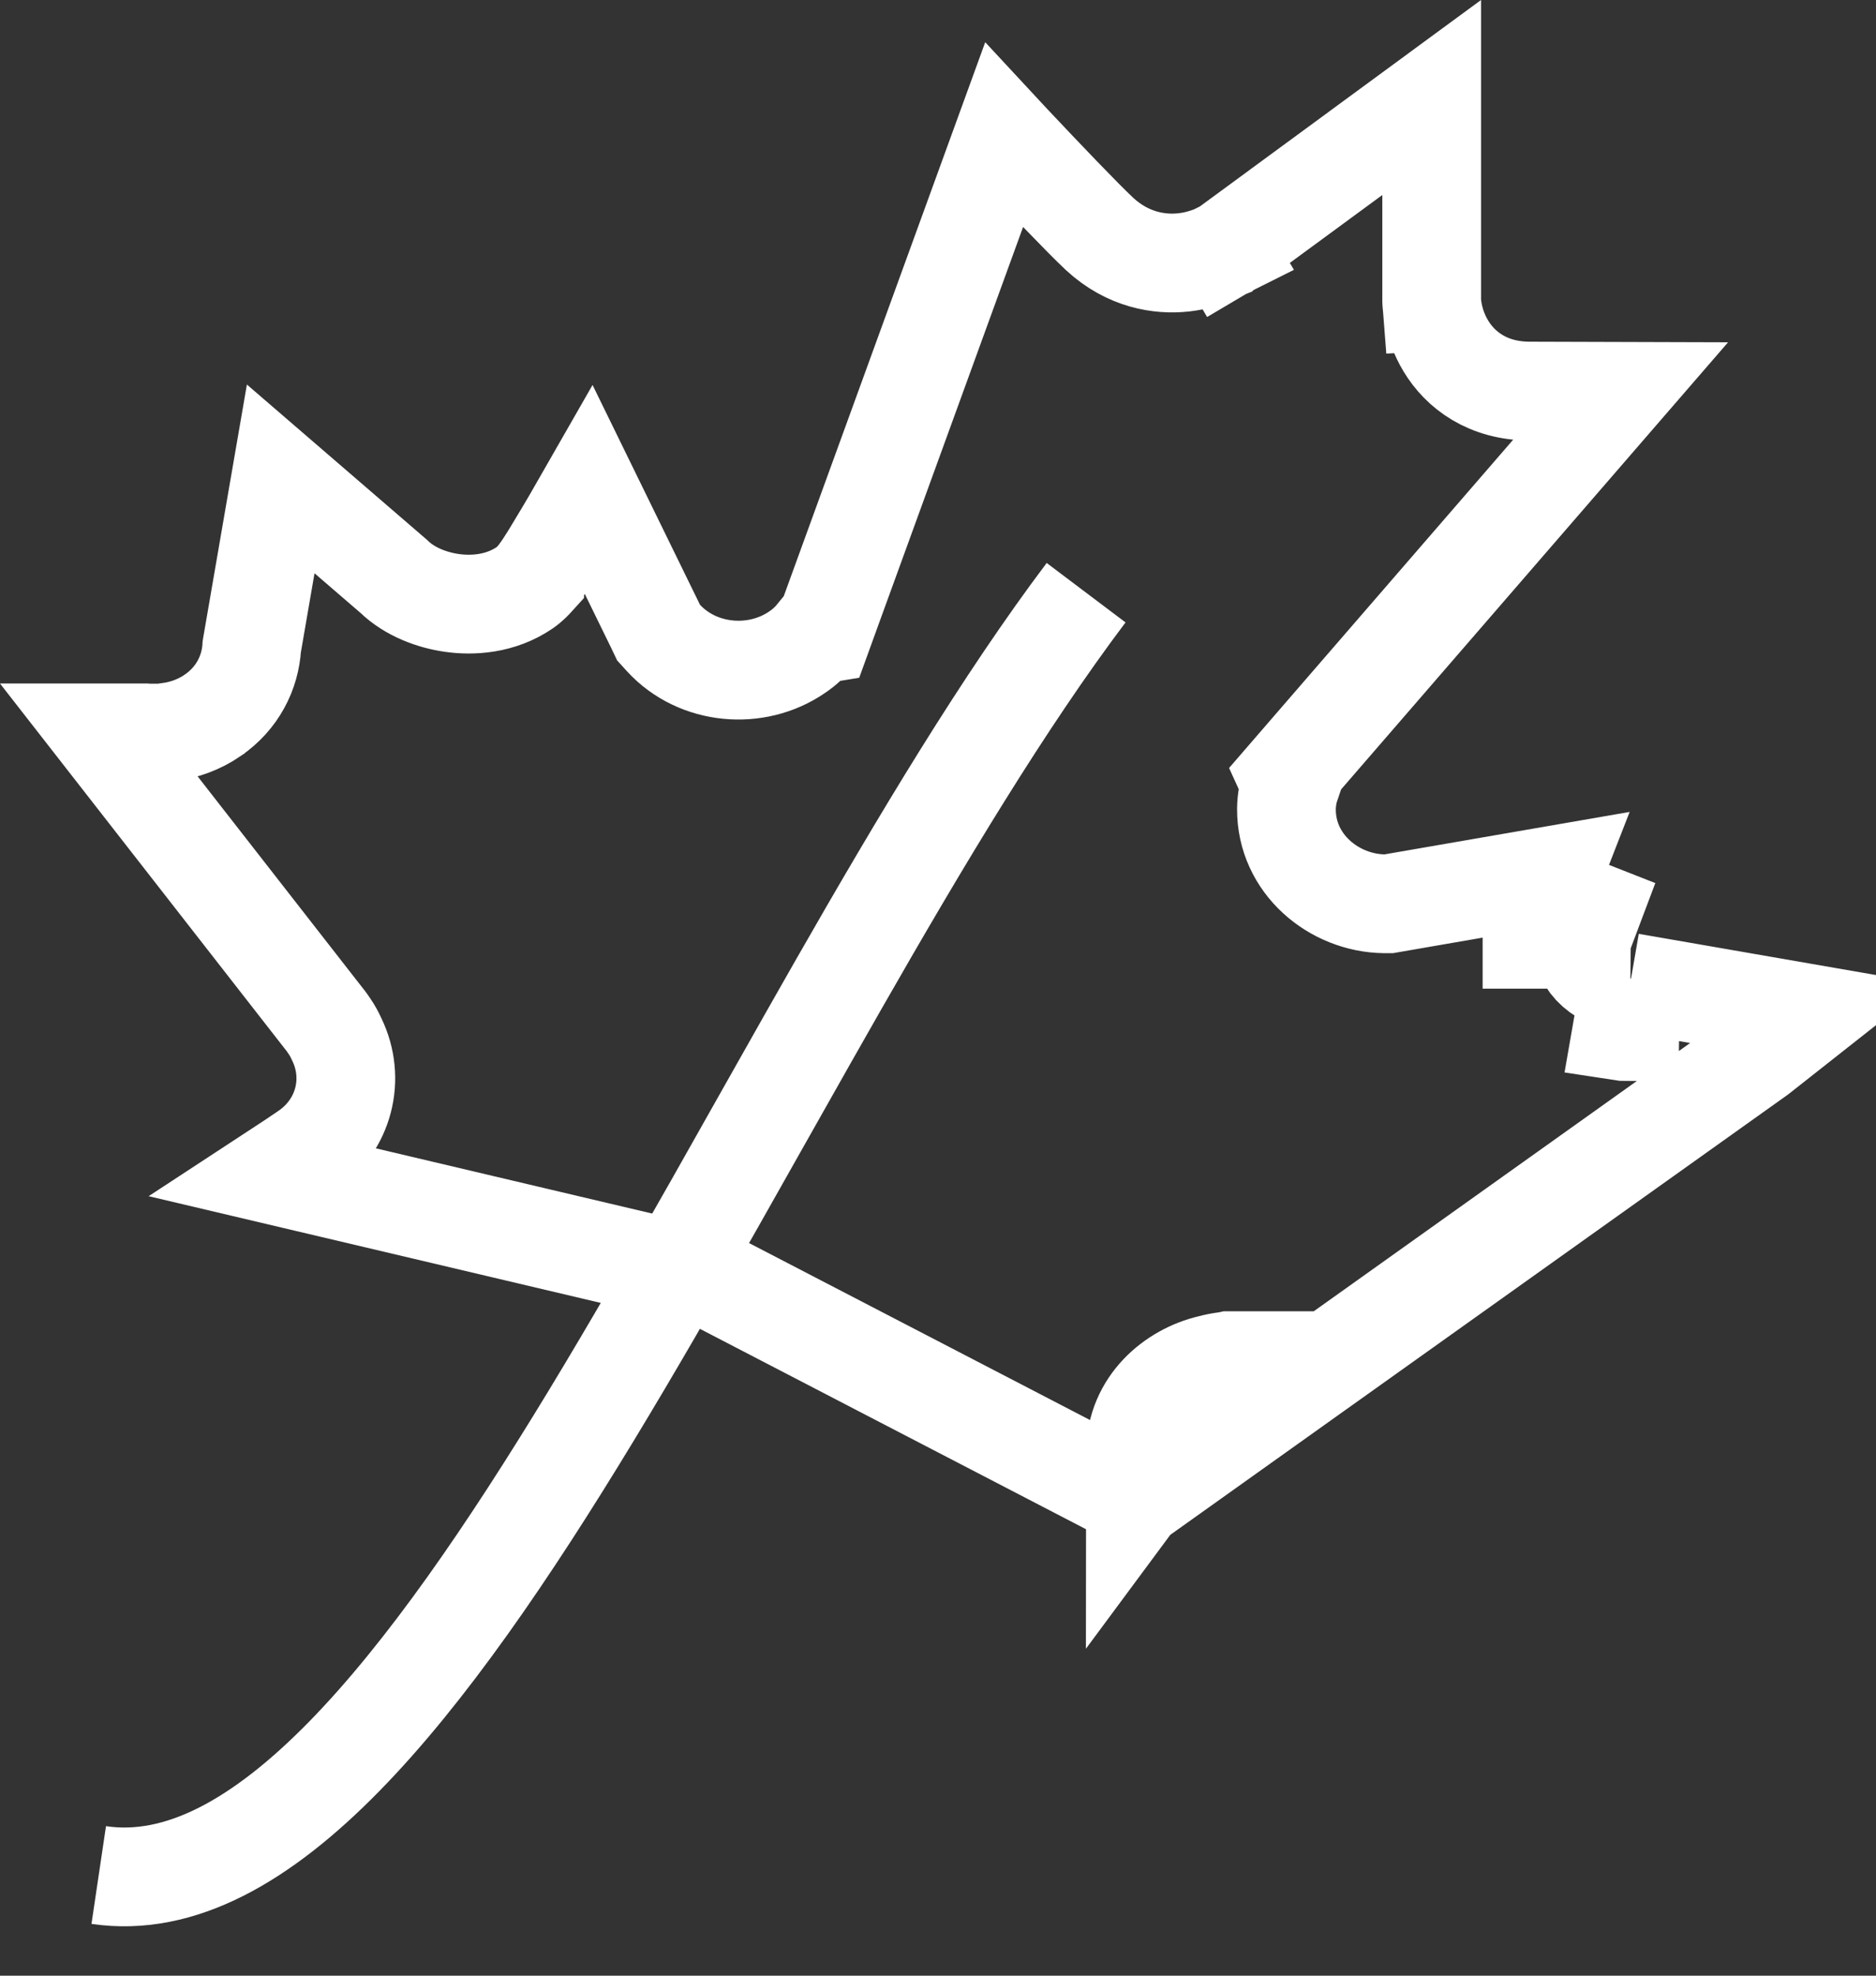 <svg width="19" height="20" viewBox="0 0 19 20" fill="none" xmlns="http://www.w3.org/2000/svg">
<rect x="0" y="0" width="19" height="20" fill="#333333" stroke="none"/>
<path d="M11.498 15.176L7.23 12.962L7.175 12.933L7.115 12.919L2.754 11.89C2.887 11.803 3.009 11.722 3.103 11.658L3.104 11.657C3.489 11.392 3.603 10.917 3.411 10.522C3.387 10.469 3.362 10.425 3.339 10.392C3.33 10.378 3.321 10.365 3.314 10.355C3.306 10.343 3.297 10.332 3.288 10.321L1.024 7.419H1.026H1.03H1.034H1.038H1.042H1.046H1.05H1.055H1.059H1.063H1.067H1.071H1.075H1.079H1.083H1.087H1.091H1.095H1.099H1.103H1.107H1.111H1.115H1.119H1.123H1.126H1.13H1.134H1.138H1.142H1.146H1.15H1.153H1.157H1.161H1.165H1.169H1.172H1.176H1.18H1.183H1.187H1.191H1.195H1.198H1.202H1.205H1.209H1.213H1.216H1.22H1.223H1.227H1.23H1.234H1.237H1.241H1.244H1.248H1.251H1.255H1.258H1.261H1.265H1.268H1.271H1.275H1.278H1.281H1.285H1.288H1.291H1.294H1.297H1.301H1.304H1.307H1.31H1.313H1.316H1.319H1.322H1.325H1.328H1.331H1.334H1.337H1.34H1.343H1.346H1.349H1.351H1.354H1.357H1.36H1.363H1.365H1.368H1.371H1.373H1.376H1.379H1.381H1.384H1.386H1.389H1.391H1.394H1.396H1.399H1.401H1.404H1.406H1.408H1.411H1.413H1.415H1.417H1.42H1.422H1.424H1.426H1.428H1.43H1.432H1.435H1.437H1.439H1.441H1.442H1.444H1.446H1.448H1.45H1.452H1.454H1.455H1.457H1.459H1.461H1.462H1.464H1.465H1.467H1.469H1.47H1.472H1.473H1.474H1.476H1.476C1.489 7.42 1.503 7.421 1.518 7.421H1.704L1.716 7.41C1.865 7.389 2.016 7.336 2.154 7.242L2.155 7.241C2.406 7.068 2.535 6.808 2.55 6.545L2.551 6.539L2.843 4.848L3.987 5.834C4.153 5.996 4.385 6.076 4.574 6.103C4.781 6.133 5.066 6.119 5.314 5.95C5.369 5.912 5.405 5.871 5.415 5.86L5.415 5.859C5.432 5.841 5.446 5.823 5.455 5.81C5.475 5.784 5.495 5.754 5.514 5.726C5.551 5.67 5.596 5.597 5.644 5.516C5.739 5.36 5.855 5.161 5.967 4.965L6.639 6.339L6.67 6.404L6.719 6.458C7.066 6.836 7.659 6.886 8.072 6.603C8.151 6.55 8.214 6.489 8.265 6.426L8.332 6.415L8.431 6.142L10.168 1.368C10.193 1.395 10.218 1.421 10.244 1.448C10.574 1.798 10.961 2.204 11.134 2.366L11.134 2.366L11.137 2.369C11.424 2.633 11.745 2.683 11.989 2.656C12.105 2.643 12.202 2.613 12.27 2.587C12.304 2.573 12.333 2.56 12.355 2.549C12.366 2.544 12.376 2.539 12.383 2.534L12.394 2.528L12.399 2.526L12.4 2.525L12.402 2.524L12.402 2.524C12.402 2.524 12.402 2.524 12.148 2.093L12.402 2.524L12.424 2.511L12.444 2.496L14.5 0.987V3.027V3.041L14.501 3.054L15 3.027C14.501 3.054 14.501 3.054 14.501 3.055L14.501 3.055L14.501 3.056L14.501 3.059L14.501 3.064L14.502 3.077C14.503 3.086 14.505 3.098 14.506 3.111C14.51 3.137 14.515 3.171 14.524 3.209C14.542 3.285 14.576 3.39 14.642 3.5C14.789 3.746 15.068 3.959 15.494 3.959C15.694 3.959 16.052 3.961 16.41 3.962L13.247 7.615L13.036 7.859L13.072 7.938C13.047 8.011 13.031 8.093 13.029 8.182L13.029 8.182L13.029 8.188C13.025 8.745 13.51 9.142 14.019 9.149L14.065 9.149L14.111 9.141L15.717 8.863C15.685 8.945 15.654 9.023 15.628 9.092C15.603 9.157 15.581 9.218 15.564 9.269C15.555 9.293 15.546 9.321 15.539 9.348C15.539 9.348 15.539 9.348 15.539 9.349C15.536 9.36 15.516 9.428 15.516 9.504C15.516 9.506 15.516 9.507 15.516 9.508H16.016M11.498 15.176L17.81 10.679L18.338 10.263L16.512 9.946M11.498 15.176C11.498 15.002 11.499 14.83 11.5 14.698L11.5 14.698C11.505 14.208 11.887 13.898 12.256 13.811C12.312 13.796 12.361 13.787 12.399 13.782C12.408 13.781 12.417 13.78 12.425 13.779L12.448 13.774H12.502H12.502H12.502H12.502H12.502H12.502H12.502H12.502H12.502H12.502H12.502H12.502H12.502H12.502H12.502H12.502H12.502H12.502H12.502H12.502H12.502H12.502H12.502H12.502H12.502H12.502H12.502H12.502H12.502H12.502H12.502H12.502H12.502H12.502H12.502H12.502H12.502H12.502H12.502H12.502H12.502H12.502H12.502H12.502H12.502H12.502H12.502H12.502H12.502H12.502H12.502H12.502H12.502H12.502H12.502H12.502H12.502H12.502H12.502H12.502H12.502H12.503H12.503H12.503H12.503H12.503H12.503H12.503H12.503H12.503H12.503H12.503H12.503H12.503H12.503H12.503H12.503H12.503H12.503H12.503H12.503H12.503H12.503H12.503H12.503H12.503H12.503H12.503H12.503H12.503H12.503H12.503H12.503H12.503H12.503H12.503H12.503H12.503H12.503H12.503H12.503H12.503H12.503H12.503H12.503H12.503H12.503H12.503H12.503H12.503H12.503H12.503H12.503H12.503H12.503H12.503H12.503H12.503H12.503H12.503H12.503H12.503H12.503H12.503H12.503H12.503H12.503H12.503H12.503H12.503H12.503H12.503H12.503H12.503H12.503H12.503H12.503H12.503H12.503H12.503H12.503H12.503H12.503H12.503H12.503H12.503H12.503H12.503H12.503H12.503H12.503H12.503H12.503H12.503H12.503H12.503H12.503H12.503H12.503H12.504H12.504H12.504H12.504H12.504H12.504H12.504H12.504H12.504H12.504H12.504H12.504H12.504H12.504H12.504H12.504H12.504H12.504H12.504H12.504H12.504H12.504H12.504H12.504H12.504H12.504H12.504H12.504H12.504H12.504H12.504H12.504H12.504H12.504H12.504H12.504H12.504H12.504H12.504H12.504H12.504H12.504H12.504H12.504H12.504H12.504H12.504H12.504H12.504H12.504H12.504H12.504H12.504H12.504H12.504H12.504H12.504H12.504H12.504H12.504H12.504H12.504H12.504H12.504H12.504H12.504H12.504H12.504H12.504H12.504H12.504H12.504H12.504H12.504H12.504H12.504H12.504H12.504H12.504H12.504H12.504H12.504H12.504H12.504H12.504H12.504H12.504H12.504H12.504H12.504H12.504H12.504H12.504H12.504H12.504H12.504H12.504H12.504H12.504H12.504H12.505H12.505H12.505H12.505H12.505H12.505H12.505H12.505H12.505H12.505H12.505H12.505H12.505H12.505H12.505H12.505H12.505H12.505H12.505H12.505H12.505H12.505H12.505H12.505H12.505H12.505H12.505H12.505H12.505H12.505H12.505H12.505H12.505H12.505H12.505H12.505H12.505H12.505H12.505H12.505H12.505H12.505H12.505H12.505H12.505H12.505H12.505H12.505H12.505H12.505H12.505H12.505H12.505H12.505H12.505H12.505H12.505H12.505H12.505H12.505H12.505H12.505H12.505H12.505H12.505H12.505H12.505H12.505H12.505H12.505H12.505H12.505H12.505H12.505H12.505H12.505H12.505H12.505H12.505H12.505H12.505H12.505H12.505H12.505H12.505H12.505H12.505H12.505H12.505H12.505H12.505H12.505H12.505H12.505H12.505H12.505H12.505H12.505H12.506H12.506H12.506H12.506H12.506H12.506H12.506H12.506H12.506H12.506H12.506H12.506H12.506H12.506H12.506H12.506H12.506H12.506H12.506H12.506H12.506H12.506H12.506H12.506H12.506H12.506H12.506H12.506H12.506H12.506H12.506H12.506H12.506H12.506H12.506H12.506H12.506H12.506H12.506H12.506H12.506H12.506H12.506H12.506H12.506H12.506H12.506H12.506H12.506H12.506H12.506H12.506H12.506H12.506H12.506H12.506H12.506H12.506H12.506H12.506H12.506H12.506H12.506H12.506H12.506H12.506H12.506H12.506H12.506H12.506H12.506H12.506H12.506H12.506H12.506H12.506H12.506H12.506H12.506H12.506H12.506H12.506H12.506H12.507H12.507H12.507H12.507H12.507H12.507H12.507H12.507H12.507H12.507H12.507H12.507H12.507H12.507H12.507H12.507H12.507H12.507H12.507H12.507H12.507H12.507H12.507H12.507H12.507H12.507H12.507H12.507H12.507H12.507H12.507H12.507H12.507H12.507H12.507H12.507H12.507H12.507H12.507H12.507H12.507H12.507H12.507H12.507H12.507H12.508H12.508H12.508H12.508H12.508H12.508H12.508H12.508H12.508H12.508H12.508H12.508H12.508H12.508H12.508H12.508H12.508H12.508H12.508H12.508H12.508H12.508H12.508H12.508H12.508H12.508H12.508H12.508H12.508H12.508H12.508H12.509H12.509H12.509H12.509H12.509H12.509H12.509H12.509H12.509H12.509H12.509H12.509H12.509H12.509H12.509H12.509H12.509H12.509H12.509H12.509H12.509H12.51H12.51H12.51H12.51H12.51H12.51H12.51H12.51H12.51H12.51H12.51H12.51H12.51H12.51H12.51H12.51H12.511H12.511H12.511H12.511H12.511H12.511H12.511H12.511H12.511H12.511H12.511H12.511H12.511H12.511H12.511H12.511H12.511H12.512H12.512H12.512H12.512H12.512H12.512H12.512H12.512H12.512H12.512H12.512H12.512H12.512H12.512H12.513H12.513H12.513H12.513H12.513H12.513H12.513H12.513H12.513H12.513H12.513H12.514H12.514H12.514H12.514H12.514H12.514H12.514H12.514H12.514H12.514H12.514H12.514H12.514H12.515H12.515H12.515H12.515H12.515H12.515H12.515H12.515H12.515H12.515H12.516H12.516H12.516H12.516H12.516H12.516H12.516H12.516H12.516H12.517H12.517H12.517H12.517H12.517H12.517H12.517H12.517H12.517H12.518H12.518H12.518H12.518H12.518H12.518H12.518H12.518H12.518H12.518H12.519H12.519H12.519H12.519H12.519H12.519H12.519H12.52H12.52H12.52H12.52H12.52H12.52H12.52H12.52H12.521H12.521H12.521H12.521H12.521H12.521H12.521H12.521H12.521H12.522H12.522H12.522H12.522H12.522H12.522H12.523H12.523H12.523H12.523H12.523H12.523H12.523H12.524H12.524H12.524H12.524H12.524H12.524H12.524H12.525H12.525H12.525H12.525H12.525H12.525H12.525H12.526H12.526H12.526H12.526H12.526H12.527H12.527H12.527H12.527H12.527H12.527H12.527H12.528H12.528H12.528H12.528H12.528H12.528H12.529H12.529H12.529H12.529H12.529H12.53H12.53H12.53H12.53H12.53H12.53H12.531H12.531H12.531H12.531H12.531H12.532H12.532H12.532H12.532H12.532H12.533H12.533H12.533H12.533H12.533H12.534H12.534H12.534H12.534H12.534H12.534H12.535H12.535H12.535H12.535H12.536H12.536H12.536H12.536H12.536H12.537H12.537H12.537L11.498 15.176ZM16.016 9.508C16.014 9.748 16.234 9.943 16.512 9.946M16.016 9.508C16.016 9.462 16.162 9.094 16.297 8.763L16.016 9.508ZM16.512 9.946L16.426 10.439L16.459 10.444C16.474 10.445 16.49 10.446 16.506 10.446L16.512 9.946Z" stroke="white"/>
<path d="M11 6C7.667 10.422 4.298 19.471 1 18.981" stroke="white"/>
</svg>
